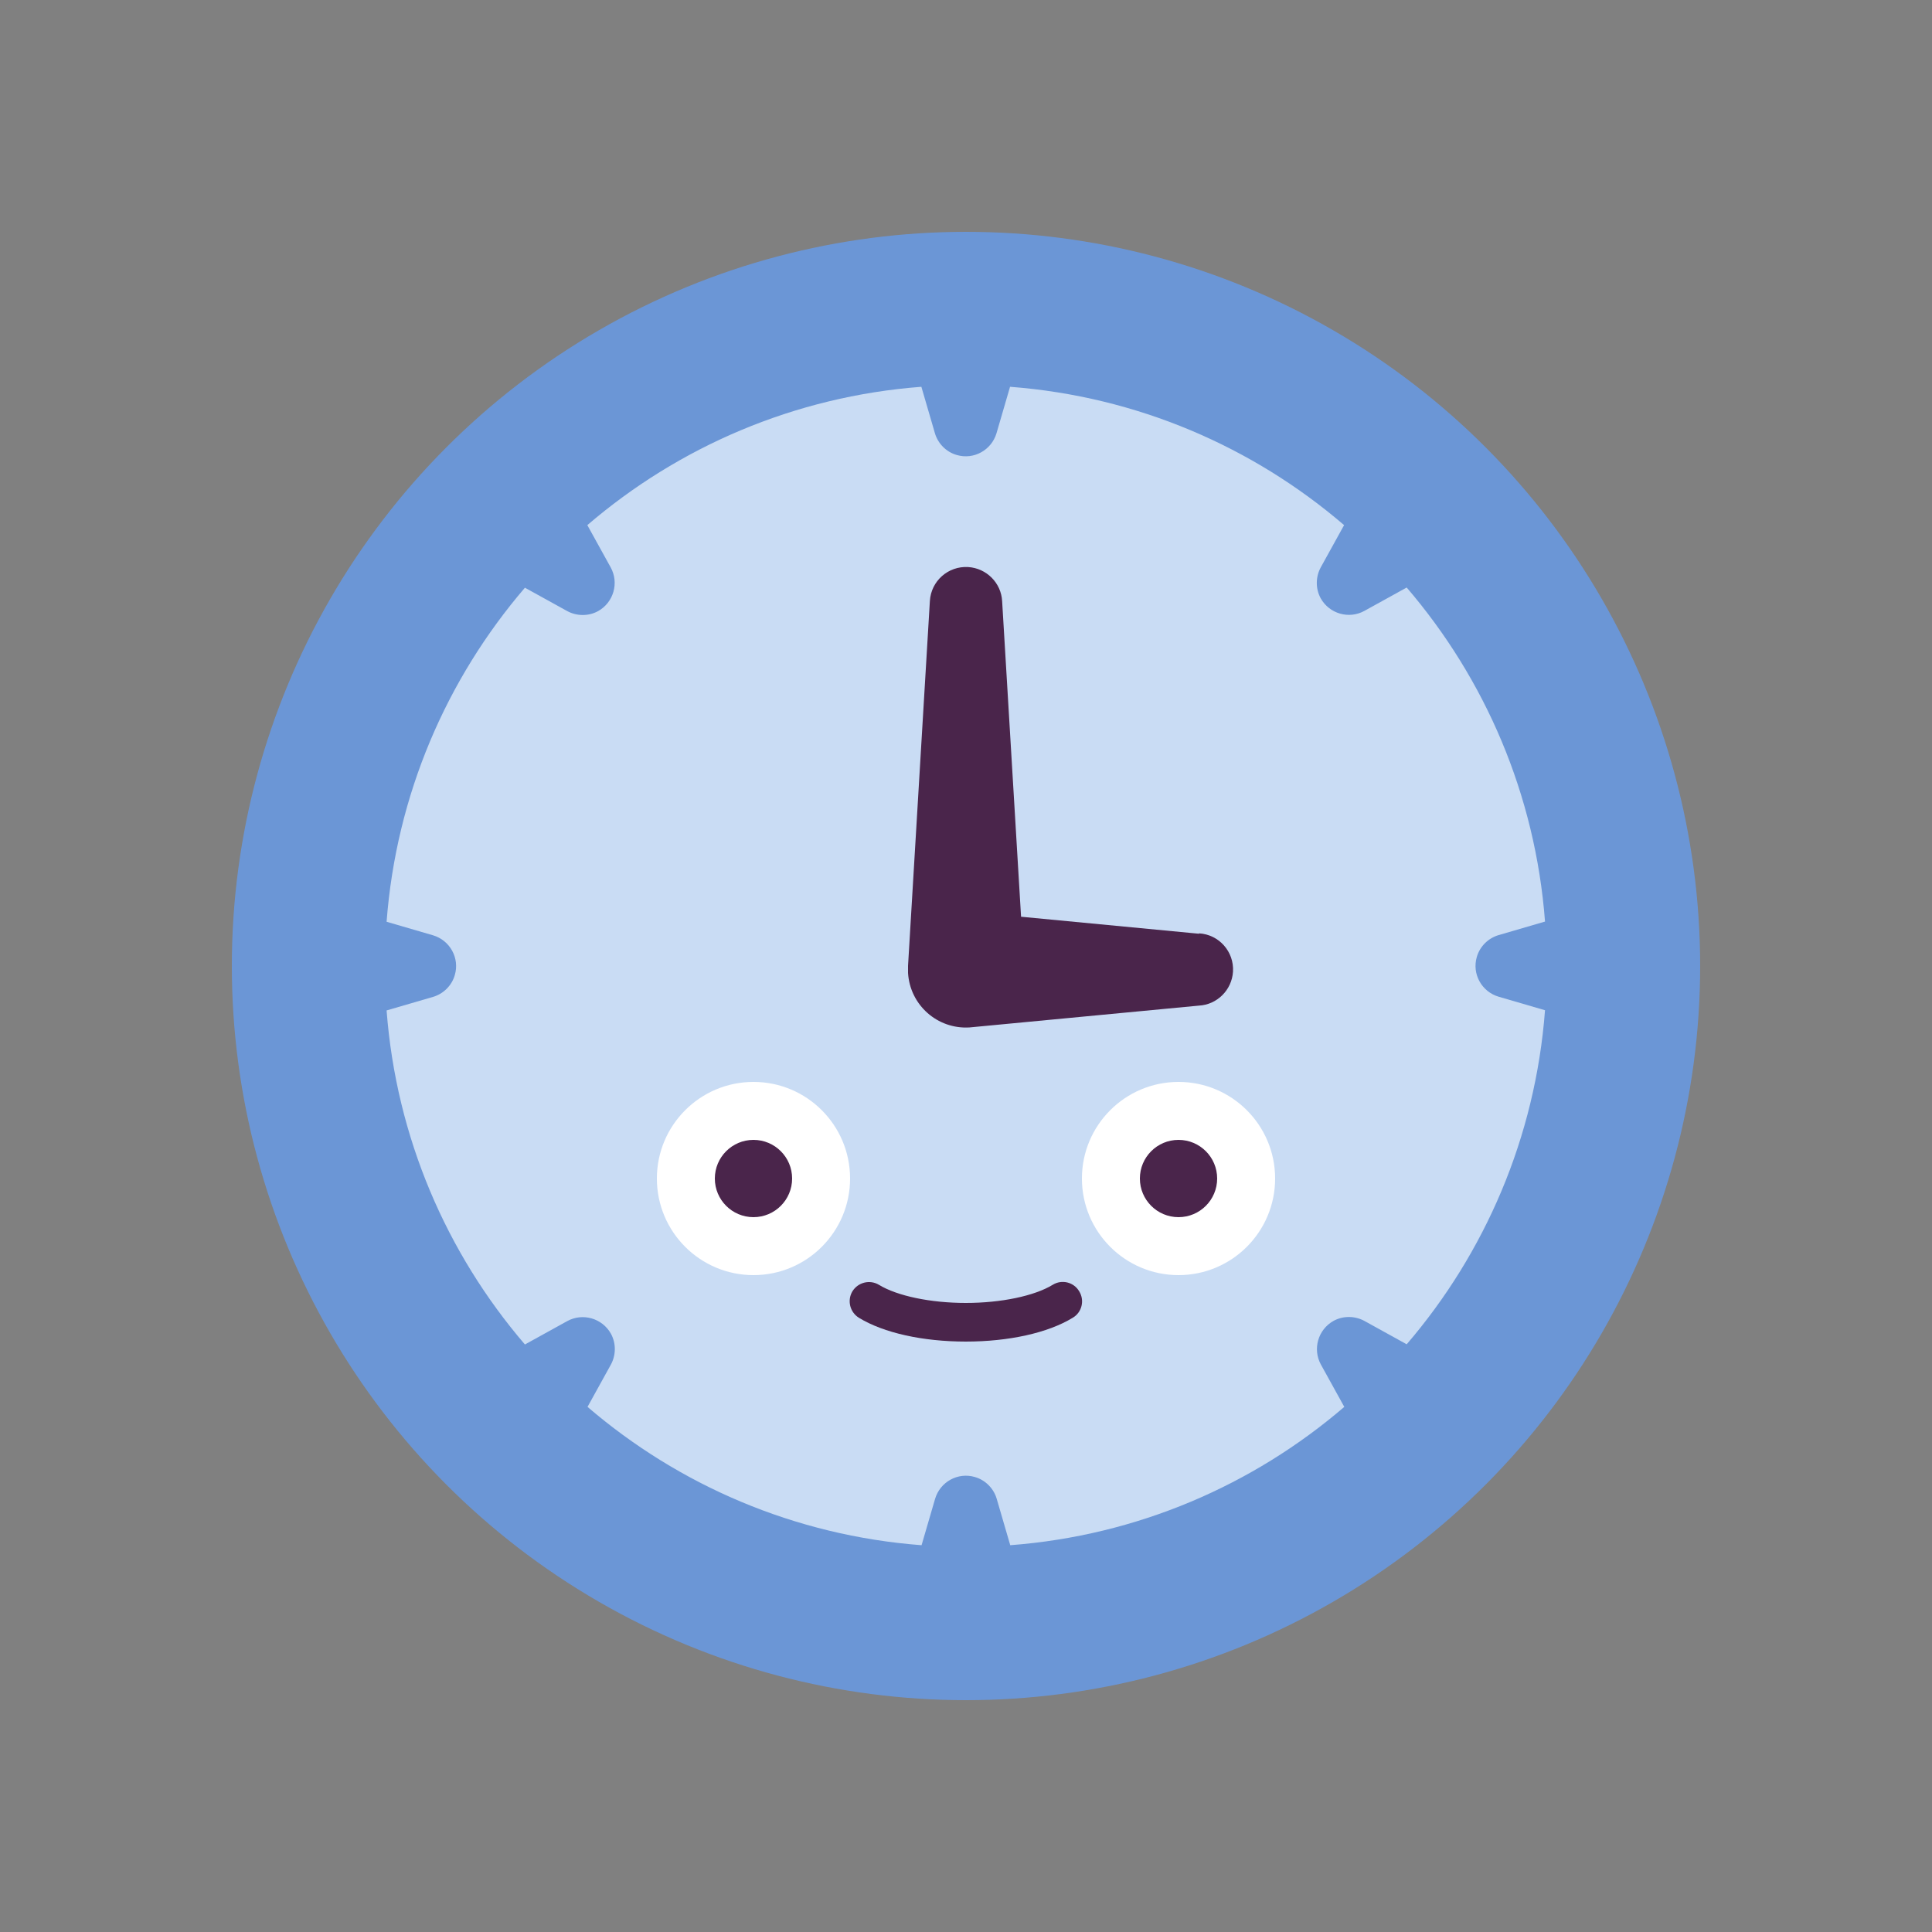 <svg xmlns="http://www.w3.org/2000/svg"  viewBox="0 0 100 100" width="50px" height="50px"><rect x="0" y="0" width="100" height="100" fill="#808080" stroke="none"/><circle cx="50" cy="50" r="38" fill="#6b96d6"/><path fill="#c9dcf4" d="m77.57,48.4l2.4-.7c-.5-6.58-3.11-12.57-7.16-17.29l-2.19,1.21c-.8.44-1.81.15-2.26-.65-.28-.51-.26-1.12,0-1.6l1.21-2.19c-4.72-4.05-10.71-6.66-17.29-7.16l-.7,2.4c-.26.88-1.18,1.39-2.06,1.13-.56-.16-.98-.61-1.13-1.13l-.7-2.4c-6.58.5-12.57,3.11-17.29,7.16l1.21,2.19c.44.8.15,1.81-.65,2.26-.51.28-1.12.26-1.6,0l-2.19-1.21c-4.05,4.72-6.66,10.71-7.16,17.29l2.4.7c.88.26,1.39,1.18,1.13,2.06-.16.56-.61.98-1.13,1.13l-2.4.7c.5,6.58,3.11,12.57,7.16,17.29l2.19-1.21c.8-.44,1.81-.15,2.26.65.28.51.26,1.12,0,1.6l-1.21,2.19c4.72,4.05,10.71,6.66,17.29,7.16l.7-2.4c.26-.88,1.18-1.39,2.06-1.13.56.16.98.61,1.13,1.13l.7,2.4c6.58-.5,12.57-3.11,17.29-7.16l-1.21-2.19c-.44-.8-.15-1.81.65-2.26.51-.28,1.12-.26,1.6,0l2.19,1.21c4.05-4.72,6.66-10.71,7.16-17.29l-2.4-.7c-.88-.26-1.39-1.18-1.13-2.06.16-.56.61-.98,1.13-1.13Z"/><path fill="#4a254b" d="m50,69.44c-2.24,0-4.26-.45-5.54-1.23-.47-.29-.62-.9-.34-1.37.29-.47.9-.62,1.37-.34.95.58,2.68.94,4.5.94s3.55-.36,4.5-.94c.47-.29,1.09-.14,1.37.34.29.47.14,1.09-.34,1.37-1.28.78-3.3,1.23-5.54,1.23Z"/><circle cx="39" cy="61" r="5" fill="#fff"/><circle cx="39" cy="61" r="2" fill="#4a254b"/><circle cx="61" cy="61" r="5" fill="#fff"/><circle cx="61" cy="61" r="2" fill="#4a254b"/><path fill="#4a254b" d="m62.06,48.33l-9.21-.88-.98-16.34c-.05-.93-.8-1.7-1.76-1.76-1.03-.06-1.92.72-1.98,1.76l-1.13,18.88c0,.1,0,.22,0,.32,0,.02,0,.03,0,.05.1,1.66,1.52,2.92,3.18,2.82l11.88-1.13c.93-.05,1.7-.8,1.76-1.76.06-1.03-.72-1.92-1.76-1.98Z"/></svg>